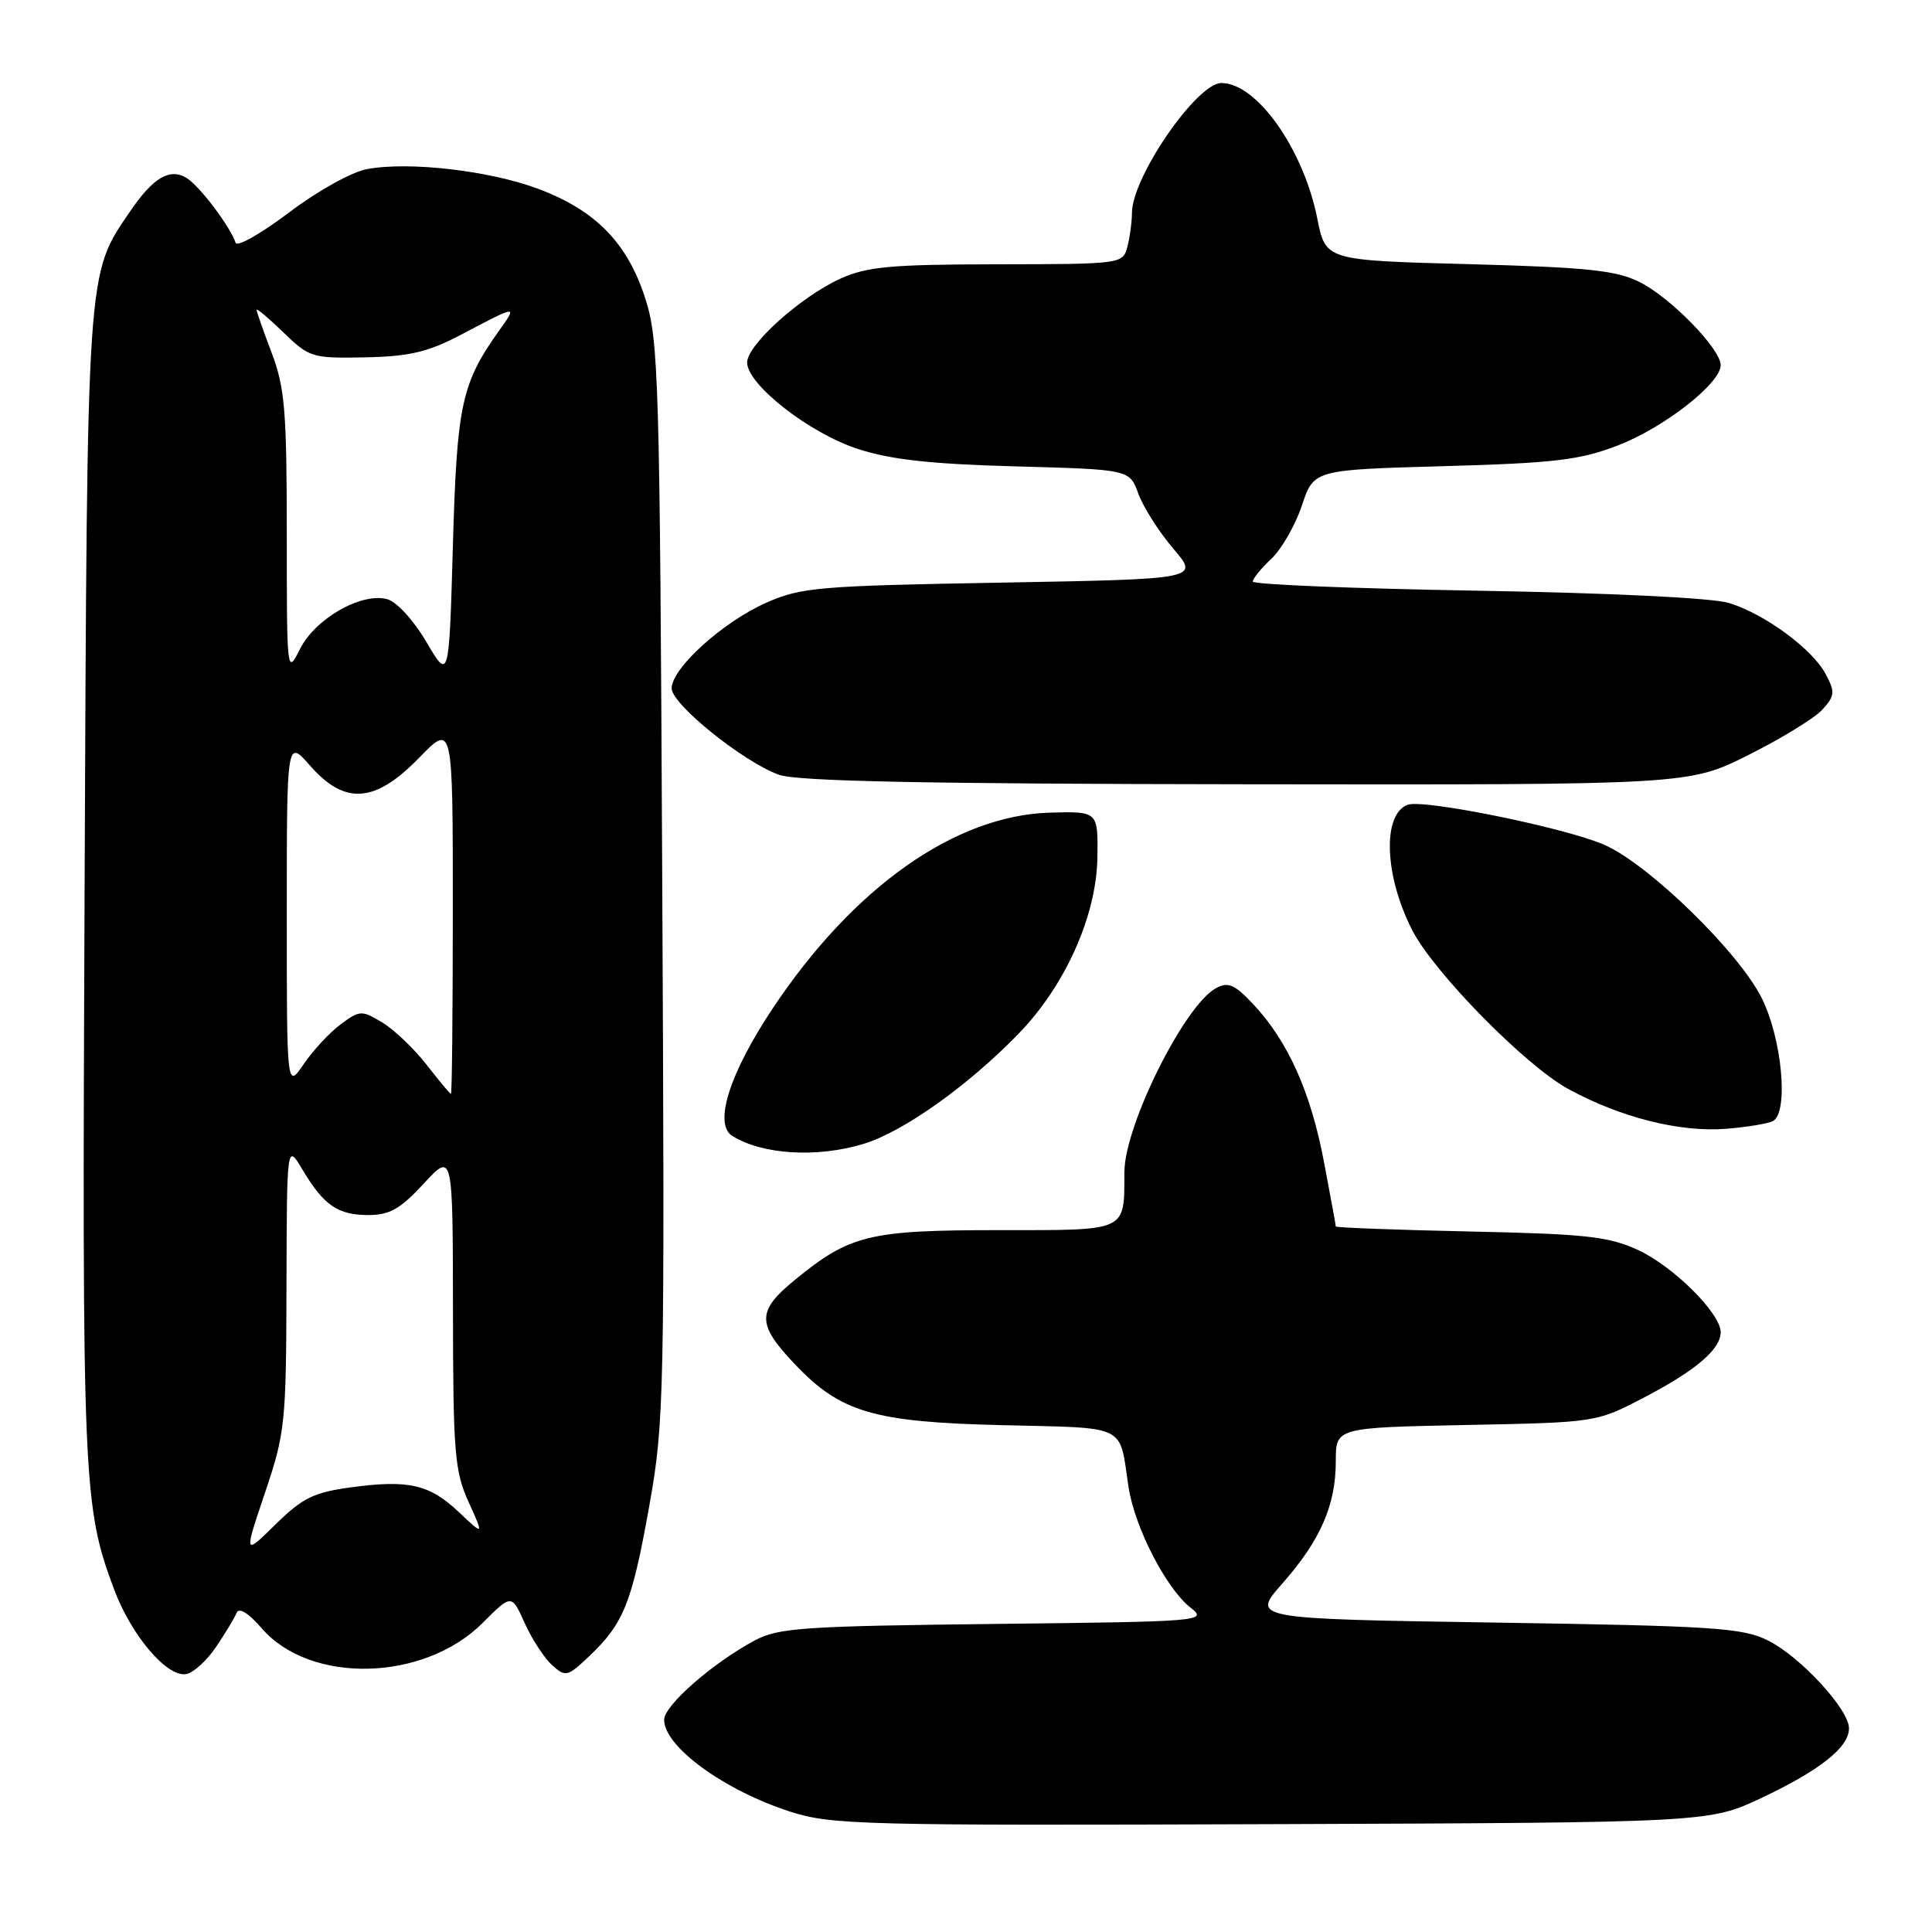 <?xml version="1.0" encoding="UTF-8" standalone="no"?>
<!DOCTYPE svg PUBLIC "-//W3C//DTD SVG 1.1//EN" "http://www.w3.org/Graphics/SVG/1.1/DTD/svg11.dtd" >
<svg xmlns="http://www.w3.org/2000/svg" xmlns:xlink="http://www.w3.org/1999/xlink" version="1.1" viewBox="0 0 256 256">
 <g >
 <path fill="currentColor"
d=" M 233.50 238.19 C 241.22 234.53 245.00 231.52 245.00 229.01 C 245.00 226.50 238.54 219.50 234.28 217.38 C 230.89 215.69 227.19 215.45 198.15 215.00 C 165.80 214.50 165.80 214.50 169.92 209.82 C 174.97 204.09 177.00 199.44 177.00 193.61 C 177.00 189.17 177.00 189.17 194.25 188.82 C 211.50 188.48 211.50 188.48 217.78 185.21 C 224.66 181.63 228.00 178.79 228.00 176.53 C 228.00 174.02 221.70 167.76 217.00 165.61 C 213.12 163.83 210.04 163.50 194.75 163.18 C 184.99 162.97 177.00 162.67 177.00 162.51 C 177.00 162.35 176.29 158.49 175.43 153.94 C 173.68 144.71 170.68 138.01 166.12 133.13 C 163.61 130.44 162.75 130.06 161.14 130.93 C 156.97 133.16 149.01 149.11 148.99 155.29 C 148.95 163.29 149.57 163.00 132.35 163.00 C 115.14 163.00 112.61 163.62 105.29 169.62 C 100.26 173.74 100.26 175.44 105.32 180.76 C 111.38 187.15 115.73 188.43 132.72 188.84 C 149.61 189.25 148.27 188.60 149.53 197.00 C 150.34 202.36 154.50 210.46 157.75 213.02 C 160.04 214.82 159.47 214.87 131.80 215.18 C 106.42 215.47 103.14 215.69 100.00 217.37 C 94.41 220.37 88.00 225.98 88.00 227.88 C 88.00 231.44 95.97 237.24 104.73 240.06 C 110.12 241.80 114.35 241.91 168.50 241.71 C 226.50 241.50 226.50 241.50 233.50 238.19 Z  M 28.65 218.20 C 29.87 216.39 31.09 214.36 31.36 213.70 C 31.67 212.96 32.94 213.74 34.68 215.76 C 41.12 223.20 56.17 222.83 63.96 215.04 C 67.79 211.21 67.79 211.21 69.53 215.08 C 70.49 217.20 72.12 219.71 73.16 220.64 C 74.94 222.25 75.19 222.19 78.11 219.42 C 82.65 215.10 83.74 212.38 86.02 199.61 C 88.02 188.45 88.09 185.32 87.75 116.76 C 87.43 50.24 87.28 45.11 85.52 39.60 C 83.16 32.20 78.93 27.87 71.31 25.02 C 64.84 22.60 54.17 21.37 48.62 22.41 C 46.58 22.79 42.03 25.33 38.28 28.17 C 34.59 30.96 31.42 32.76 31.22 32.17 C 30.51 30.02 26.46 24.66 24.75 23.60 C 22.52 22.21 20.30 23.51 17.24 28.01 C 11.45 36.51 11.56 34.82 11.21 117.50 C 10.87 196.64 10.99 199.56 15.14 210.66 C 17.43 216.75 22.17 222.31 24.69 221.82 C 25.65 221.64 27.43 220.01 28.65 218.20 Z  M 114.39 151.58 C 119.62 150.01 128.19 143.94 134.91 137.03 C 141.14 130.64 145.30 121.35 145.41 113.61 C 145.50 107.50 145.50 107.50 139.10 107.68 C 126.55 108.05 113.07 117.57 102.38 133.63 C 96.63 142.28 94.52 148.97 97.05 150.53 C 101.05 153.00 108.22 153.44 114.39 151.58 Z  M 234.97 148.52 C 237.02 147.25 236.11 137.62 233.45 132.27 C 230.40 126.15 218.50 114.55 212.60 111.95 C 207.49 109.70 188.57 105.84 186.51 106.64 C 183.14 107.93 183.44 116.03 187.12 123.24 C 189.98 128.84 202.13 141.21 207.81 144.30 C 214.75 148.08 222.61 150.06 228.72 149.57 C 231.60 149.34 234.41 148.86 234.97 148.52 Z  M 231.70 100.03 C 236.07 97.84 240.47 95.14 241.48 94.02 C 243.13 92.20 243.18 91.70 241.91 89.32 C 240.15 86.00 233.87 81.37 229.11 79.90 C 226.96 79.23 213.44 78.57 195.75 78.27 C 179.39 77.99 166.00 77.45 166.00 77.06 C 166.00 76.67 167.11 75.31 168.47 74.03 C 169.82 72.76 171.64 69.58 172.51 66.98 C 174.08 62.25 174.08 62.25 191.29 61.77 C 206.03 61.36 209.34 60.96 214.38 59.02 C 220.47 56.68 228.00 50.80 228.00 48.39 C 228.00 46.22 221.34 39.40 217.23 37.36 C 214.13 35.82 210.29 35.42 194.58 35.00 C 175.65 34.50 175.65 34.50 174.55 28.97 C 172.72 19.75 166.53 11.00 161.84 11.00 C 158.59 11.00 150.01 23.44 149.99 28.20 C 149.98 29.47 149.70 31.51 149.37 32.75 C 148.78 34.97 148.53 35.00 132.13 35.02 C 118.02 35.04 114.87 35.33 111.36 36.92 C 106.09 39.32 99.00 45.69 99.00 48.03 C 99.00 50.95 107.23 57.39 113.65 59.48 C 118.02 60.91 123.32 61.49 134.59 61.80 C 149.67 62.21 149.67 62.21 150.84 65.42 C 151.48 67.19 153.56 70.46 155.46 72.69 C 158.93 76.73 158.93 76.73 132.71 77.20 C 108.38 77.63 106.14 77.82 101.50 79.88 C 95.77 82.42 89.00 88.55 89.00 91.21 C 89.00 93.32 98.45 100.93 103.21 102.66 C 105.61 103.52 122.45 103.87 165.13 103.92 C 223.77 104.00 223.77 104.00 231.70 100.03 Z  M 35.11 197.81 C 37.78 189.89 37.92 188.61 37.96 170.50 C 38.01 151.50 38.01 151.50 40.09 155.00 C 42.91 159.73 44.76 161.00 48.84 161.00 C 51.63 161.00 53.06 160.18 56.15 156.83 C 60.00 152.67 60.00 152.67 60.02 173.58 C 60.04 192.46 60.24 194.94 62.08 199.00 C 64.12 203.50 64.12 203.50 60.81 200.37 C 56.89 196.67 54.14 196.04 46.44 197.09 C 41.58 197.75 40.07 198.49 36.51 201.99 C 32.31 206.12 32.31 206.12 35.11 197.81 Z  M 56.50 141.05 C 54.85 138.94 52.22 136.43 50.65 135.48 C 47.92 133.84 47.68 133.85 45.15 135.72 C 43.69 136.80 41.49 139.17 40.25 140.99 C 38.00 144.30 38.00 144.30 38.00 121.11 C 38.00 97.93 38.00 97.93 41.10 101.47 C 45.71 106.71 49.69 106.42 55.54 100.41 C 60.00 95.82 60.00 95.82 60.00 120.41 C 60.00 133.93 59.89 144.98 59.75 144.95 C 59.61 144.93 58.15 143.17 56.50 141.05 Z  M 56.50 85.07 C 54.79 82.16 52.55 79.72 51.29 79.39 C 47.87 78.48 41.76 81.98 39.75 86.00 C 38.02 89.46 38.00 89.27 38.00 70.76 C 38.00 54.45 37.74 51.34 36.00 46.76 C 34.90 43.87 34.00 41.30 34.00 41.05 C 34.00 40.81 35.60 42.16 37.56 44.05 C 40.99 47.38 41.36 47.49 48.40 47.35 C 54.27 47.23 56.72 46.65 61.09 44.35 C 68.66 40.37 68.57 40.38 66.14 43.80 C 61.14 50.83 60.54 53.60 60.01 72.33 C 59.50 90.16 59.50 90.16 56.50 85.07 Z "/>
</g>
</svg>